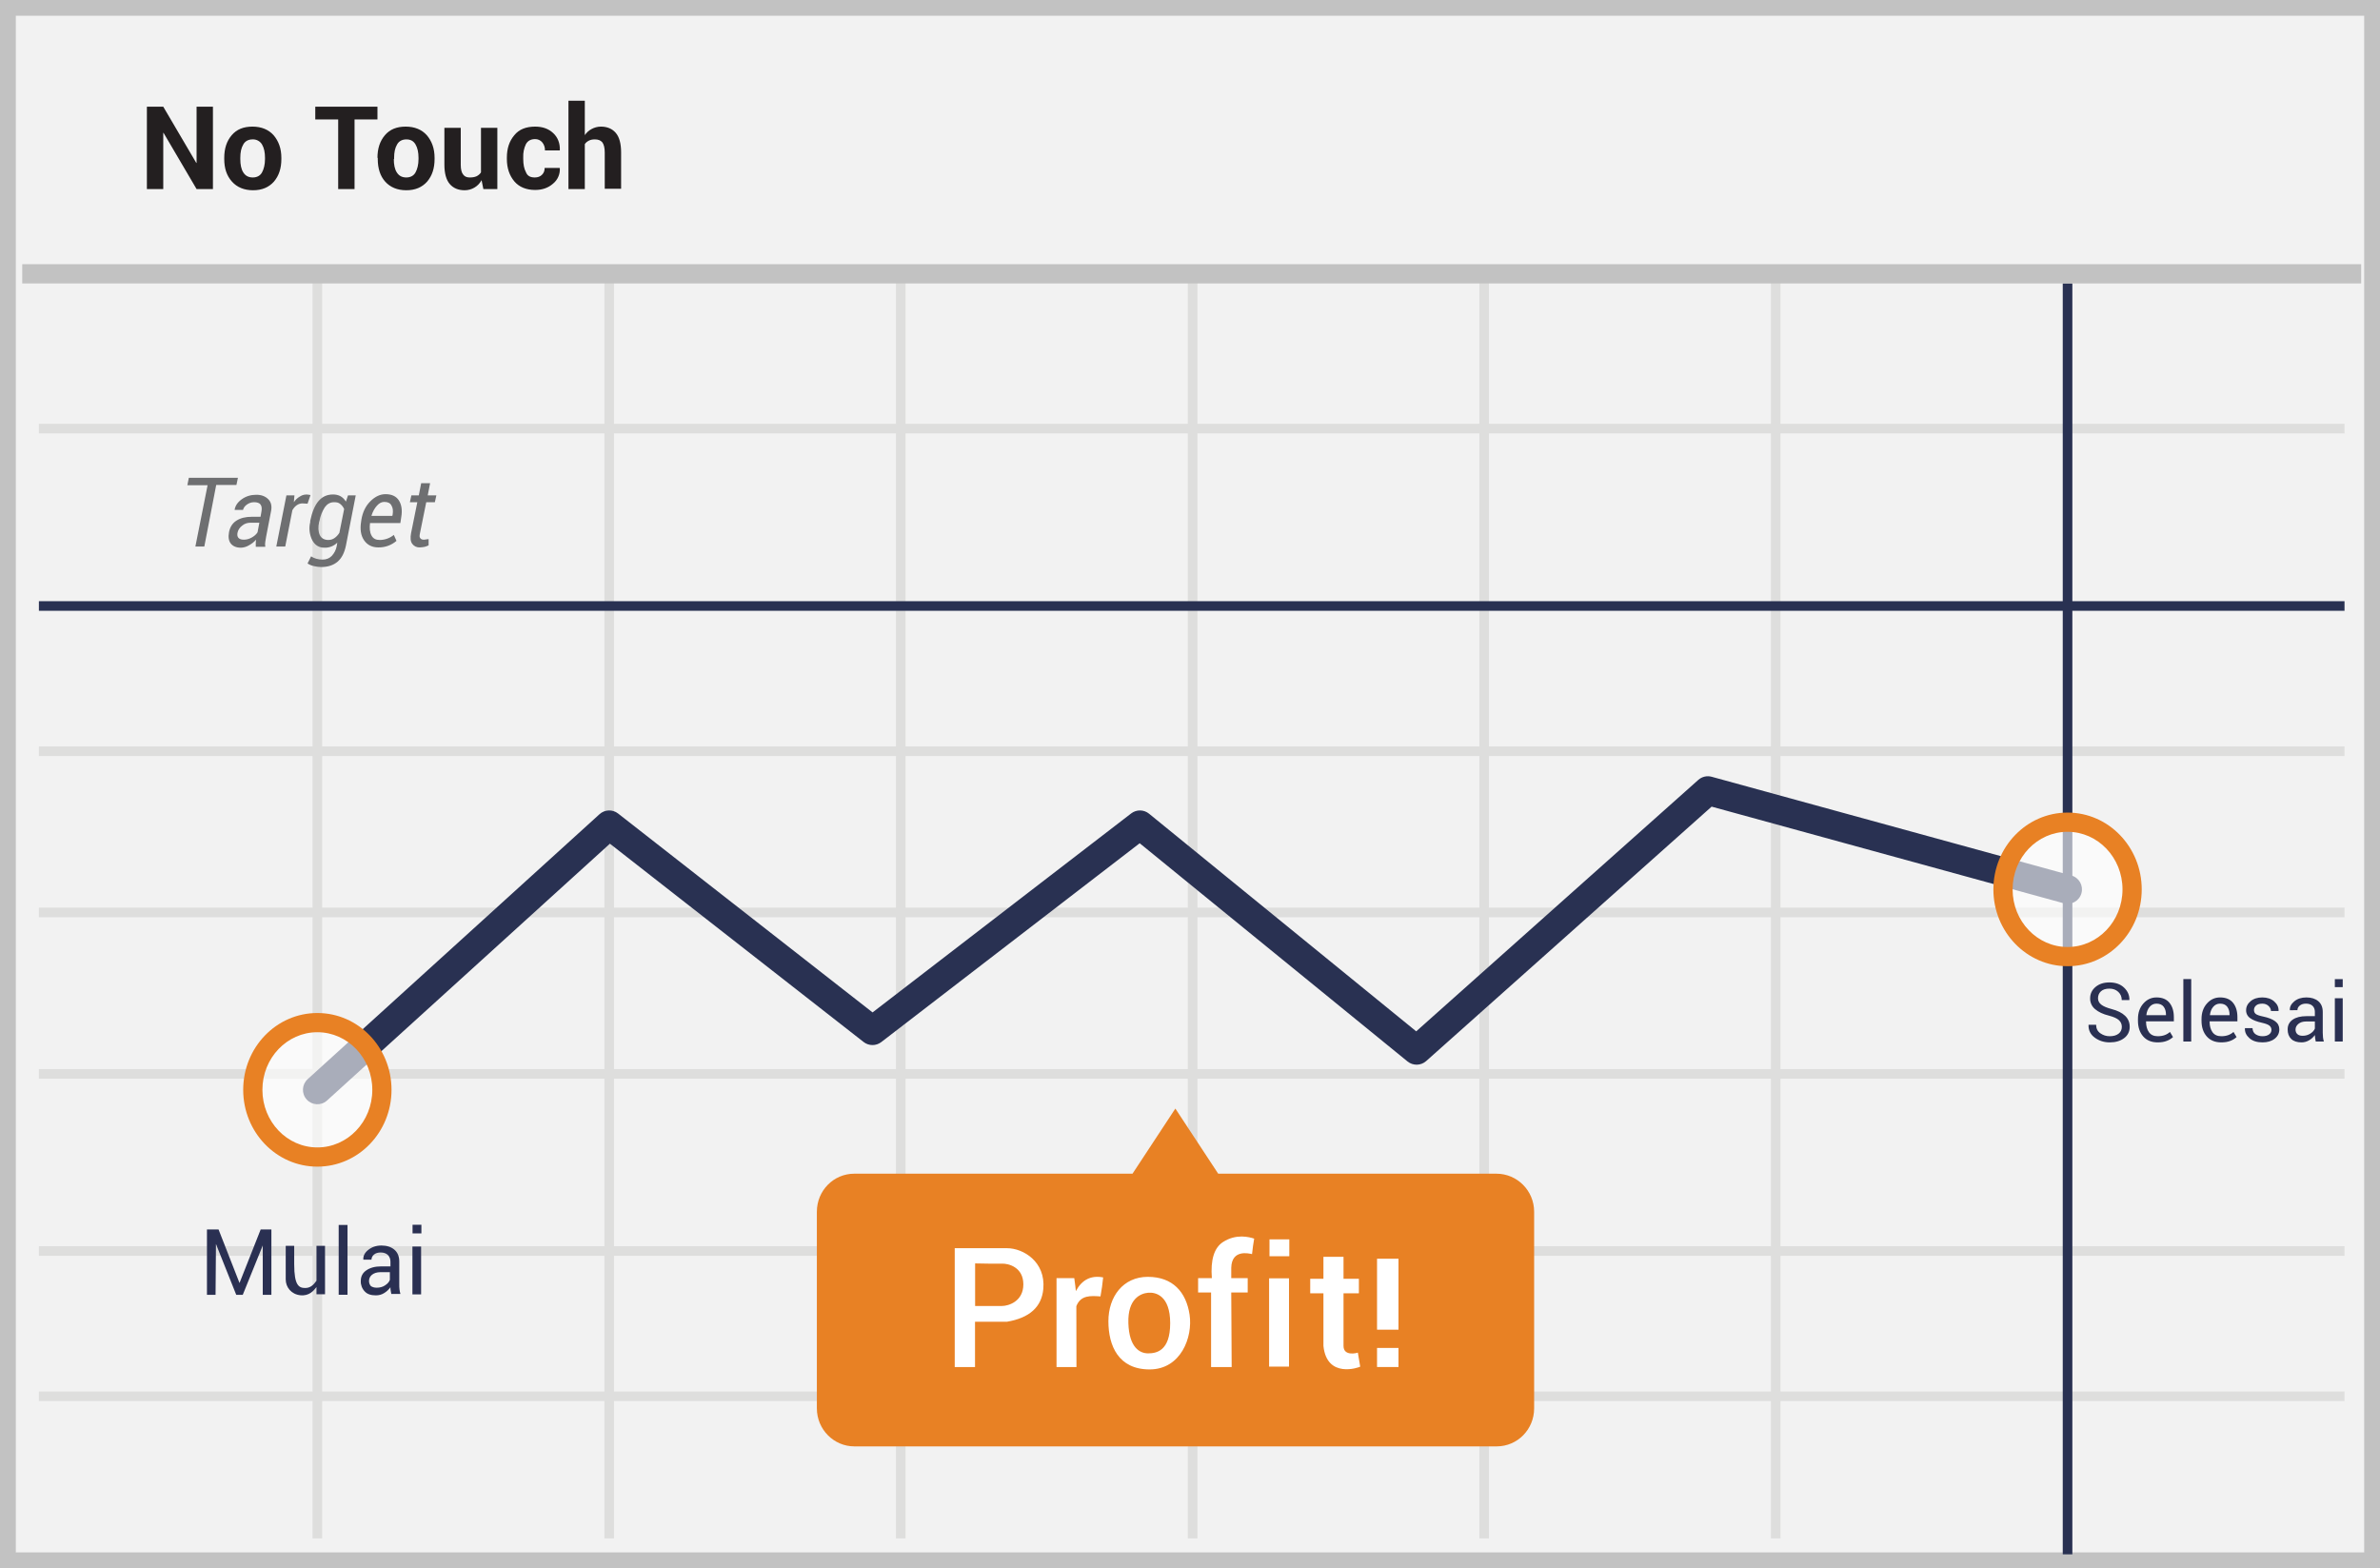 <?xml version="1.0" encoding="UTF-8"?>
<svg width="299px" height="197px" viewBox="0 0 299 197" version="1.1" xmlns="http://www.w3.org/2000/svg" xmlns:xlink="http://www.w3.org/1999/xlink">
    <!-- Generator: Sketch 52.6 (67491) - http://www.bohemiancoding.com/sketch -->
    <title>no touch</title>
    <desc>Created with Sketch.</desc>
    <g id="Page-1" stroke="none" stroke-width="1" fill="none" fill-rule="evenodd">
        <g id="no-touch">
            <polygon id="Path" fill="#F2F2F2" points="0 0 299 0 299 197 0 197"></polygon>
            <path d="M1.987,1.98 L1.987,195.02 L297.013,195.02 L297.013,1.98 L1.987,1.98 Z M299,0 L299,197 L0,197 L0,0 L299,0 Z" id="Path" fill="#C2C2C2" fill-rule="nonzero"></path>
            <path d="M4.887,54.446 L4.887,53.239 L294.543,53.239 L294.543,54.446 L4.887,54.446 Z M4.887,94.98 L4.887,93.773 L294.543,93.773 L294.543,94.98 L4.887,94.98 Z M4.887,135.514 L4.887,134.307 L294.543,134.307 L294.543,135.514 L4.887,135.514 Z M4.887,176.01 L4.887,174.803 L294.543,174.803 L294.543,176.01 L4.887,176.01 Z M39.267,33.594 L40.473,33.594 L40.473,193.264 L39.267,193.264 L39.267,33.594 Z M75.931,33.594 L77.138,33.594 L77.138,193.264 L75.931,193.264 L75.931,33.594 Z M112.559,33.594 L113.766,33.594 L113.766,193.264 L112.559,193.264 L112.559,33.594 Z M149.224,33.594 L150.431,33.594 L150.431,193.264 L149.224,193.264 L149.224,33.594 Z M185.851,33.594 L187.058,33.594 L187.058,193.264 L185.851,193.264 L185.851,33.594 Z M222.479,33.594 L223.686,33.594 L223.686,193.264 L222.479,193.264 L222.479,33.594 Z M4.887,115.228 L4.887,114.021 L294.543,114.021 L294.543,115.228 L4.887,115.228 Z" id="Shape" fill="#DEDEDD" fill-rule="nonzero"></path>
            <polygon id="Path" fill="#293152" points="4.887 76.731 4.887 75.525 294.543 75.525 294.543 76.731"></polygon>
            <polygon id="Path" fill="#DEDEDD" points="4.887 157.762 4.887 156.555 294.543 156.555 294.543 157.762"></polygon>
            <polygon id="Path" fill="#293152" points="259.144 35.594 260.351 35.594 260.351 195.264 259.144 195.264"></polygon>
            <polygon id="Path" fill="#C2C2C2" points="2.794 35.606 2.794 33.191 296.636 33.191 296.636 35.606"></polygon>
            <path d="M26.714,23.751 L24.696,23.751 L20.547,16.691 L20.51,16.691 L20.51,23.751 L18.454,23.751 L18.454,13.403 L20.51,13.403 L24.658,20.464 L24.696,20.464 L24.696,13.403 L26.751,13.403 L26.751,23.751 L26.714,23.751 Z M28.172,19.829 C28.172,18.671 28.471,17.737 29.106,16.989 C29.741,16.242 30.601,15.906 31.722,15.906 C32.843,15.906 33.74,16.28 34.376,16.989 C35.011,17.737 35.348,18.671 35.348,19.829 L35.348,19.978 C35.348,21.136 35.049,22.07 34.413,22.817 C33.778,23.527 32.918,23.901 31.797,23.901 C30.676,23.901 29.779,23.527 29.143,22.817 C28.471,22.07 28.172,21.136 28.172,19.978 L28.172,19.829 Z M30.19,19.978 C30.19,20.688 30.302,21.248 30.564,21.659 C30.825,22.07 31.199,22.294 31.76,22.294 C32.283,22.294 32.694,22.07 32.918,21.659 C33.142,21.248 33.292,20.688 33.292,19.978 L33.292,19.829 C33.292,19.156 33.18,18.596 32.918,18.148 C32.669,17.73 32.208,17.485 31.722,17.512 C31.199,17.512 30.788,17.737 30.564,18.148 C30.302,18.596 30.19,19.119 30.19,19.829 L30.19,19.978 Z M47.42,15.009 L44.542,15.009 L44.542,23.751 L42.486,23.751 L42.486,15.009 L39.608,15.009 L39.608,13.403 L47.42,13.403 L47.42,15.009 Z M47.42,19.829 C47.42,18.671 47.719,17.737 48.354,16.989 C48.989,16.242 49.849,15.906 50.97,15.906 C52.092,15.906 52.989,16.28 53.624,16.989 C54.259,17.737 54.596,18.671 54.596,19.829 L54.596,19.978 C54.596,21.136 54.297,22.07 53.661,22.817 C53.026,23.527 52.166,23.901 51.045,23.901 C49.924,23.901 49.027,23.527 48.392,22.817 C47.756,22.108 47.457,21.136 47.457,19.978 L47.457,19.829 L47.42,19.829 Z M49.475,19.978 C49.475,20.688 49.587,21.248 49.849,21.659 C50.111,22.07 50.484,22.294 51.045,22.294 C51.568,22.294 51.98,22.07 52.204,21.659 C52.428,21.248 52.578,20.688 52.578,19.978 L52.578,19.829 C52.578,19.156 52.465,18.596 52.204,18.148 C51.942,17.699 51.568,17.512 51.045,17.512 C50.522,17.512 50.111,17.737 49.886,18.148 C49.625,18.596 49.513,19.119 49.513,19.829 L49.513,19.978 L49.475,19.978 Z M60.501,22.631 C60.082,23.416 59.262,23.906 58.371,23.901 C57.586,23.901 56.95,23.639 56.502,23.116 C56.053,22.593 55.829,21.771 55.829,20.688 L55.829,16.055 L57.885,16.055 L57.885,20.725 C57.885,21.286 57.997,21.697 58.184,21.921 C58.371,22.182 58.632,22.294 59.006,22.294 C59.342,22.294 59.604,22.257 59.866,22.145 C60.09,22.033 60.277,21.883 60.426,21.659 L60.426,16.055 L62.482,16.055 L62.482,23.751 L60.725,23.751 L60.501,22.631 Z M67.191,22.294 C67.565,22.294 67.864,22.182 68.088,21.958 C68.312,21.734 68.424,21.472 68.424,21.099 L70.293,21.099 L70.331,21.136 C70.376,21.885 70.055,22.609 69.471,23.079 C68.873,23.602 68.126,23.863 67.228,23.863 C66.107,23.863 65.21,23.49 64.612,22.78 C64.014,22.07 63.678,21.136 63.678,19.978 L63.678,19.791 C63.678,18.671 63.977,17.737 64.612,16.989 C65.21,16.242 66.107,15.906 67.228,15.906 C68.163,15.906 68.91,16.168 69.508,16.728 C70.069,17.251 70.368,17.998 70.331,18.857 L70.331,18.895 L68.462,18.895 C68.477,18.529 68.358,18.17 68.126,17.886 C67.905,17.62 67.575,17.468 67.228,17.475 C66.668,17.475 66.294,17.699 66.07,18.11 C65.825,18.622 65.71,19.187 65.734,19.754 L65.734,19.978 C65.734,20.651 65.846,21.211 66.07,21.622 C66.257,22.108 66.63,22.294 67.191,22.294 Z M73.433,17.027 C73.657,16.691 73.956,16.392 74.33,16.205 C74.666,16.018 75.077,15.906 75.488,15.906 C76.273,15.906 76.909,16.168 77.357,16.691 C77.806,17.214 78.03,18.035 78.03,19.156 L78.03,23.714 L75.974,23.714 L75.974,19.156 C75.974,18.558 75.862,18.148 75.675,17.886 C75.451,17.625 75.152,17.512 74.741,17.512 C74.442,17.512 74.218,17.55 73.993,17.662 C73.769,17.774 73.582,17.923 73.47,18.11 L73.47,23.751 L71.415,23.751 L71.415,12.656 L73.47,12.656 L73.47,17.027 L73.433,17.027 Z" id="Shape" fill="#231F20" fill-rule="nonzero"></path>
            <path d="M41.087,138.251 C40.347,138.923 39.202,138.867 38.53,138.127 C37.857,137.387 37.913,136.242 38.653,135.57 L75.318,102.283 C75.971,101.691 76.955,101.654 77.65,102.197 L109.62,127.185 L142.108,102.189 C142.774,101.677 143.704,101.69 144.355,102.22 L177.918,129.563 L213.356,97.976 C213.814,97.568 214.448,97.419 215.04,97.582 L260.226,109.985 C261.191,110.249 261.758,111.246 261.493,112.21 C261.228,113.174 260.232,113.741 259.268,113.476 L215.031,101.334 L179.175,133.293 C178.512,133.885 177.516,133.907 176.827,133.345 L143.18,105.933 L110.716,130.911 C110.061,131.415 109.148,131.411 108.497,130.902 L76.622,105.99 L41.087,138.251 Z" id="Path" fill="#293152"></path>
            <path d="M29.704,60.923 L27.163,60.923 L25.668,68.656 L24.546,68.656 L26.079,60.96 L23.537,60.96 L23.724,60.026 L29.891,60.026 L29.704,60.923 Z M32.133,68.656 L32.133,68.171 C32.133,68.058 32.171,67.909 32.171,67.797 C31.909,68.096 31.61,68.32 31.274,68.507 C30.968,68.691 30.621,68.794 30.265,68.806 C29.704,68.806 29.256,68.619 28.994,68.283 C28.732,67.946 28.657,67.461 28.77,66.863 C28.882,66.228 29.218,65.705 29.704,65.406 C30.227,65.07 30.863,64.92 31.648,64.92 L32.731,64.92 L32.843,64.285 C32.918,63.874 32.881,63.575 32.731,63.389 C32.582,63.165 32.283,63.09 31.909,63.09 C31.573,63.09 31.274,63.202 31.012,63.389 C30.75,63.575 30.601,63.8 30.526,64.061 L29.48,64.061 L29.48,64.024 C29.555,63.538 29.854,63.09 30.377,62.716 C30.9,62.343 31.498,62.156 32.208,62.156 C32.843,62.156 33.329,62.343 33.703,62.716 C34.077,63.09 34.189,63.613 34.039,64.285 L33.441,67.386 L33.329,68.058 C33.292,68.245 33.292,68.469 33.329,68.694 L32.133,68.694 L32.133,68.656 Z M30.638,67.797 C30.937,67.797 31.274,67.722 31.61,67.535 C31.947,67.349 32.208,67.125 32.358,66.863 L32.582,65.668 L31.461,65.668 C31.087,65.668 30.713,65.78 30.414,66.041 C30.115,66.265 29.928,66.564 29.854,66.863 C29.779,67.162 29.816,67.386 29.928,67.535 C30.078,67.722 30.302,67.797 30.638,67.797 Z M38.637,63.277 L38.001,63.239 C37.747,63.239 37.499,63.317 37.291,63.463 C37.067,63.613 36.88,63.837 36.73,64.098 L35.834,68.656 L34.712,68.656 L35.983,62.231 L36.992,62.231 L36.917,63.09 C37.108,62.798 37.364,62.555 37.665,62.38 C38.004,62.149 38.423,62.068 38.824,62.156 C38.898,62.156 38.973,62.193 39.01,62.193 L38.637,63.277 Z M38.973,65.443 C39.197,64.36 39.534,63.501 40.02,62.94 C40.505,62.38 41.103,62.118 41.851,62.118 C42.187,62.118 42.524,62.193 42.785,62.343 C43.047,62.492 43.271,62.716 43.458,63.015 L43.72,62.231 L44.691,62.231 L43.458,68.544 C43.271,69.441 42.935,70.113 42.411,70.562 C41.888,71.01 41.178,71.234 40.356,71.234 C40.094,71.234 39.795,71.197 39.459,71.122 C39.166,71.063 38.887,70.949 38.637,70.786 L39.085,69.889 C39.235,70.001 39.459,70.113 39.721,70.188 C39.982,70.263 40.244,70.3 40.505,70.3 C40.991,70.3 41.365,70.151 41.664,69.852 C41.991,69.511 42.212,69.083 42.299,68.619 L42.374,68.171 C41.948,68.593 41.367,68.823 40.767,68.806 C40.094,68.806 39.571,68.507 39.235,67.872 C38.876,67.168 38.783,66.359 38.973,65.593 L38.973,65.443 Z M40.094,65.555 C39.945,66.228 39.982,66.788 40.169,67.199 C40.356,67.61 40.73,67.834 41.253,67.834 C41.514,67.834 41.776,67.76 42,67.61 C42.225,67.461 42.449,67.237 42.636,66.938 L43.234,63.949 C43.122,63.688 42.972,63.501 42.748,63.314 C42.524,63.127 42.299,63.09 41.963,63.09 C41.477,63.09 41.103,63.314 40.804,63.725 C40.472,64.249 40.244,64.833 40.132,65.443 L40.094,65.555 Z M47.532,68.768 C46.747,68.768 46.149,68.469 45.738,67.872 C45.327,67.274 45.215,66.489 45.364,65.555 L45.401,65.294 C45.551,64.36 45.925,63.575 46.523,62.978 C47.121,62.38 47.756,62.081 48.429,62.081 C49.214,62.081 49.774,62.343 50.111,62.866 C50.447,63.389 50.559,64.098 50.41,64.958 L50.298,65.705 L46.485,65.705 C46.411,66.34 46.448,66.863 46.672,67.274 C46.897,67.685 47.233,67.834 47.719,67.834 C48.36,67.829 48.98,67.605 49.475,67.199 L49.812,67.946 C49.18,68.493 48.367,68.786 47.532,68.768 Z M48.279,63.052 C47.943,63.052 47.644,63.202 47.345,63.538 C47.046,63.874 46.822,64.285 46.672,64.771 L46.672,64.808 L49.288,64.808 L49.326,64.659 C49.401,64.173 49.363,63.8 49.176,63.501 C49.027,63.202 48.728,63.052 48.279,63.052 Z M54.035,60.699 L53.736,62.231 L54.82,62.231 L54.633,63.09 L53.549,63.09 L52.764,66.975 C52.69,67.311 52.69,67.498 52.802,67.61 C52.877,67.722 53.026,67.797 53.213,67.797 C53.288,67.797 53.4,67.797 53.549,67.76 C53.661,67.76 53.773,67.722 53.848,67.722 L53.848,68.507 C53.736,68.582 53.587,68.619 53.362,68.694 C53.138,68.731 52.951,68.768 52.727,68.768 C52.36,68.787 52.008,68.618 51.793,68.32 C51.568,68.021 51.531,67.573 51.643,66.975 L52.428,63.09 L51.494,63.09 L51.681,62.231 L52.615,62.231 L52.914,60.699 L54.035,60.699 Z" id="Shape" fill="#6E6F71" fill-rule="nonzero"></path>
            <path d="M187.987,147.445 L153.042,147.445 L147.66,139.264 L142.278,147.445 L107.332,147.445 C104.716,147.445 102.623,149.575 102.623,152.227 L102.623,176.921 C102.623,179.574 104.753,181.703 107.332,181.703 L188.024,181.703 C190.641,181.703 192.734,179.574 192.734,176.921 L192.734,152.227 C192.734,149.575 190.603,147.445 187.987,147.445 Z" id="Path" fill="#E88124"></path>
            <g id="Group" opacity="0.6" transform="translate(251.412, 102.868)" fill="#FFFFFF">
                <ellipse id="Oval" cx="8.335" cy="8.863" rx="8.11" ry="8.443"></ellipse>
            </g>
            <path d="M259.747,121.381 C254.59,121.381 250.43,117.05 250.43,111.731 C250.43,106.412 254.59,102.081 259.747,102.081 C264.904,102.081 269.065,106.412 269.065,111.731 C269.065,117.05 264.904,121.381 259.747,121.381 Z M259.747,118.967 C263.549,118.967 266.65,115.738 266.65,111.731 C266.65,107.724 263.549,104.495 259.747,104.495 C255.946,104.495 252.844,107.724 252.844,111.731 C252.844,115.738 255.946,118.967 259.747,118.967 Z" id="Oval" fill="#E88124" fill-rule="nonzero"></path>
            <g id="Group" opacity="0.6" transform="translate(30.9, 128.019)" fill="#FFFFFF">
                <ellipse id="Oval" cx="8.97" cy="8.891" rx="8.11" ry="8.443"></ellipse>
            </g>
            <path d="M39.87,146.56 C34.713,146.56 30.553,142.229 30.553,136.91 C30.553,131.591 34.713,127.26 39.87,127.26 C45.027,127.26 49.187,131.591 49.187,136.91 C49.187,142.229 45.027,146.56 39.87,146.56 Z M39.87,144.146 C43.672,144.146 46.773,140.917 46.773,136.91 C46.773,132.903 43.672,129.674 39.87,129.674 C36.068,129.674 32.967,132.903 32.967,136.91 C32.967,140.917 36.068,144.146 39.87,144.146 Z" id="Oval" fill="#E88124" fill-rule="nonzero"></path>
            <path d="M49.082,162.119 C49.053,161.973 49.053,161.857 49.053,161.711 C48.842,162.004 48.575,162.251 48.267,162.439 C47.947,162.643 47.597,162.73 47.218,162.73 C46.607,162.73 46.141,162.585 45.821,162.235 C45.484,161.885 45.305,161.411 45.326,160.925 C45.326,160.342 45.559,159.905 46.025,159.585 C46.49,159.265 47.102,159.09 47.888,159.09 L49.053,159.09 L49.053,158.508 C49.053,158.158 48.937,157.868 48.733,157.663 C48.529,157.459 48.209,157.343 47.83,157.343 C47.48,157.343 47.19,157.43 46.986,157.605 C46.791,157.762 46.675,157.995 46.666,158.245 L45.646,158.245 L45.646,158.217 C45.616,157.78 45.821,157.372 46.257,157.023 C46.694,156.673 47.247,156.469 47.917,156.469 C48.587,156.469 49.14,156.644 49.548,156.993 C49.956,157.343 50.16,157.838 50.16,158.479 L50.16,161.362 C50.16,161.565 50.16,161.769 50.189,161.973 C50.218,162.177 50.247,162.381 50.305,162.556 L49.17,162.556 L49.17,162.614 C49.14,162.439 49.111,162.264 49.082,162.119 Z M47.32,161.769 C47.698,161.769 48.077,161.682 48.368,161.479 C48.688,161.274 48.892,161.041 48.979,160.779 L48.979,159.819 L47.785,159.819 C47.349,159.819 46.999,159.935 46.737,160.139 C46.495,160.327 46.355,160.618 46.359,160.925 C46.356,161.16 46.439,161.387 46.592,161.565 C46.766,161.682 46.999,161.769 47.32,161.769 Z M39.758,156.507 L40.833,156.507 L40.833,162.59 L39.759,162.59 L39.759,161.687 C39.418,162.128 38.855,162.837 37.727,162.717 C36.598,162.597 35.9,161.713 35.895,160.737 C35.89,159.761 35.9,156.177 35.895,156.507 L36.961,156.507 L36.961,158.812 C36.961,161.507 37.554,161.806 38.364,161.806 C39.174,161.806 39.572,161.121 39.759,160.892 C39.749,159.612 39.749,158.15 39.759,156.507 L39.758,156.507 Z M33.01,162.66 L34.095,162.66 L34.095,154.455 L32.748,154.455 L30.09,161.177 L27.458,154.455 L26,154.455 L26,162.66 L27.08,162.66 L27.132,156.28 L29.678,162.66 L30.499,162.66 L33.01,156.462 L33.01,162.66 Z M42.549,153.884 L43.659,153.884 L43.659,162.654 L42.549,162.654 L42.549,153.884 Z M51.813,156.595 L52.905,156.595 L52.905,162.606 L51.813,162.606 L51.813,156.595 Z M51.828,153.865 L51.828,154.949 L52.94,154.949 L52.94,153.865 L51.828,153.865 Z" id="Shape" fill="#2A3052" fill-rule="nonzero"></path>
            <path d="M175.693,167.042 L172.998,167.042 L172.998,158.128 L175.693,158.128 L175.693,167.042 Z M175.693,171.732 L172.998,171.732 L172.998,169.337 L175.693,169.337 L175.693,171.732 Z" id="Shape" fill="#FFFFFF" fill-rule="nonzero"></path>
            <path d="M144.205,160.405 C147.326,160.405 149.019,162.307 149.447,165.158 C149.875,168.008 148.336,172.035 144.425,172.035 C140.513,172.035 139.248,169.061 139.248,165.983 C139.248,162.906 141.084,160.404 144.205,160.404 L144.205,160.405 Z M144.233,162.402 C143.305,162.489 141.661,163.139 141.757,166.216 C141.853,169.294 143.199,170.017 144.233,170.017 C145.267,170.017 147.011,169.73 147.011,166.229 C147.011,162.729 145.161,162.314 144.233,162.402 Z M138.589,160.478 C138.511,161.277 138.399,162.073 138.253,162.863 C137.036,162.784 135.773,162.669 135.221,164.091 L135.236,171.738 L132.732,171.738 L132.732,160.565 L134.96,160.565 C135.066,161.311 135.133,161.855 135.159,162.196 C135.929,160.759 137.072,160.186 138.589,160.476 L138.589,160.478 Z M122.492,171.738 L119.943,171.738 L119.943,156.805 L126.509,156.805 C128.566,156.805 131.379,158.519 131.072,161.92 C130.866,164.187 129.345,165.562 126.509,166.045 L122.492,166.045 L122.492,171.738 Z M122.504,164.065 L125.874,164.065 C126.704,164.065 128.564,163.488 128.564,161.348 C128.564,159.208 126.722,158.718 125.874,158.746 C125.308,158.766 124.184,158.756 122.504,158.717 L122.504,164.065 Z M157.563,155.603 C157.446,156.199 157.385,156.791 157.293,157.548 C156.906,157.462 154.735,156.913 154.683,159.268 L154.683,160.567 L156.749,160.567 L156.749,162.369 L154.682,162.369 L154.735,171.738 L152.148,171.738 L152.148,162.368 L150.519,162.368 L150.519,160.567 L152.245,160.567 C152.067,158.267 152.532,156.756 153.64,156.035 C155.302,154.954 156.94,155.401 157.563,155.603 Z M159.437,160.592 L161.939,160.592 L161.939,171.679 L159.437,171.679 L159.437,160.592 Z M159.486,155.695 L159.486,157.815 L161.976,157.815 L161.976,155.695 L159.486,155.695 Z M168.787,157.89 L168.787,160.647 L170.717,160.647 L170.717,162.475 L168.787,162.475 L168.787,169.084 C168.787,170.419 170.477,169.977 170.587,169.921 L170.883,171.686 C170.718,171.796 166.692,173.229 166.263,169.084 L166.263,162.474 L164.603,162.474 L164.603,160.647 L166.263,160.647 L166.263,157.89 L168.787,157.89 Z" id="Shape" fill="#FFFFFF" fill-rule="nonzero"></path>
            <path d="M266.565,128.999 C266.565,128.667 266.446,128.389 266.208,128.165 C265.97,127.94 265.551,127.749 264.951,127.591 C264.207,127.407 263.626,127.135 263.209,126.777 C262.804,126.446 262.574,125.947 262.583,125.424 C262.583,124.851 262.807,124.374 263.257,123.991 C263.706,123.609 264.289,123.418 265.007,123.418 C265.777,123.418 266.392,123.636 266.849,124.074 C267.307,124.511 267.529,125.022 267.516,125.605 L267.501,125.635 L266.555,125.635 C266.555,125.22 266.41,124.876 266.12,124.605 C265.83,124.333 265.46,124.197 265.007,124.197 C264.544,124.197 264.189,124.309 263.943,124.534 C263.697,124.759 263.573,125.05 263.573,125.409 C263.573,125.727 263.708,125.993 263.978,126.206 C264.248,126.419 264.686,126.606 265.293,126.766 C266.031,126.958 266.593,127.239 266.978,127.611 C267.363,127.984 267.556,128.443 267.556,128.989 C267.571,129.549 267.311,130.08 266.86,130.412 C266.395,130.771 265.79,130.95 265.042,130.95 C264.334,130.95 263.71,130.753 263.169,130.357 C262.627,129.961 262.365,129.432 262.382,128.768 L262.392,128.738 L263.337,128.738 C263.337,129.198 263.511,129.552 263.86,129.801 C264.209,130.051 264.603,130.176 265.042,130.176 C265.512,130.176 265.882,130.07 266.156,129.859 C266.429,129.648 266.566,129.361 266.566,128.999 L266.565,128.999 Z M271.075,130.95 C270.295,130.95 269.685,130.7 269.248,130.201 C268.811,129.701 268.592,129.045 268.592,128.23 L268.592,128.009 C268.592,127.228 268.817,126.581 269.268,126.07 C269.719,125.559 270.27,125.303 270.92,125.303 C271.647,125.303 272.193,125.53 272.557,125.983 C272.92,126.435 273.102,127.037 273.102,127.787 L273.102,128.31 L269.622,128.31 L269.608,128.336 C269.608,128.882 269.728,129.326 269.97,129.666 C270.211,130.006 270.58,130.176 271.076,130.176 C271.411,130.176 271.706,130.128 271.958,130.033 C272.199,129.945 272.42,129.811 272.61,129.638 L272.997,130.282 C272.773,130.488 272.512,130.649 272.227,130.757 C271.909,130.886 271.525,130.95 271.076,130.95 L271.075,130.95 Z M270.92,126.083 C270.575,126.083 270.289,126.216 270.063,126.483 C269.836,126.749 269.698,127.09 269.648,127.506 L269.658,127.531 L272.112,127.531 L272.112,127.451 C272.112,127.055 272.014,126.728 271.82,126.47 C271.626,126.212 271.326,126.083 270.92,126.083 Z M275.285,130.845 L274.294,130.845 L274.294,123 L275.284,123 L275.284,130.845 L275.285,130.845 Z M279.061,130.95 C278.28,130.95 277.671,130.7 277.233,130.201 C276.796,129.701 276.577,129.045 276.577,128.23 L276.577,128.009 C276.577,127.228 276.802,126.581 277.253,126.07 C277.704,125.559 278.255,125.303 278.905,125.303 C279.633,125.303 280.178,125.53 280.542,125.983 C280.906,126.435 281.087,127.037 281.087,127.787 L281.087,128.31 L277.607,128.31 L277.593,128.336 C277.593,128.882 277.713,129.326 277.955,129.666 C278.196,130.006 278.565,130.176 279.061,130.176 C279.396,130.176 279.691,130.128 279.943,130.033 C280.184,129.945 280.405,129.811 280.595,129.638 L280.982,130.282 C280.758,130.488 280.497,130.649 280.212,130.757 C279.894,130.886 279.51,130.95 279.061,130.95 Z M278.905,126.083 C278.56,126.083 278.274,126.216 278.048,126.483 C277.821,126.749 277.683,127.09 277.633,127.506 L277.643,127.531 L280.097,127.531 L280.097,127.451 C280.097,127.055 280,126.728 279.805,126.47 C279.611,126.212 279.311,126.083 278.905,126.083 Z M285.362,129.381 C285.367,129.174 285.274,128.977 285.112,128.848 C284.947,128.711 284.632,128.59 284.17,128.486 C283.53,128.349 283.038,128.156 282.694,127.908 C282.364,127.686 282.17,127.311 282.179,126.913 C282.179,126.47 282.367,126.091 282.744,125.776 C283.121,125.461 283.61,125.303 284.21,125.303 C284.827,125.303 285.326,125.471 285.709,125.806 C286.091,126.141 286.273,126.532 286.257,126.978 L286.247,127.008 L285.301,127.008 C285.301,126.773 285.198,126.561 284.992,126.369 C284.786,126.179 284.525,126.083 284.21,126.083 C283.861,126.083 283.6,126.162 283.428,126.319 C283.263,126.459 283.168,126.665 283.169,126.882 C283.169,127.097 283.244,127.262 283.393,127.38 C283.543,127.497 283.85,127.605 284.316,127.702 C284.983,127.842 285.489,128.042 285.834,128.3 C286.18,128.558 286.352,128.895 286.352,129.311 C286.352,129.794 286.157,130.188 285.766,130.493 C285.376,130.798 284.866,130.95 284.236,130.95 C283.541,130.95 282.995,130.774 282.596,130.422 C282.197,130.07 282.008,129.66 282.028,129.19 L282.038,129.16 L282.983,129.16 C283,129.512 283.131,129.77 283.375,129.932 C283.62,130.095 283.907,130.176 284.235,130.176 C284.587,130.176 284.863,130.101 285.062,129.952 C285.262,129.803 285.362,129.612 285.362,129.382 L285.362,129.381 Z M290.928,130.845 C290.898,130.701 290.872,130.556 290.85,130.41 C290.831,130.284 290.82,130.157 290.817,130.03 C290.626,130.297 290.38,130.521 290.096,130.686 C289.807,130.86 289.475,130.951 289.138,130.95 C288.571,130.95 288.14,130.805 287.843,130.515 C287.546,130.225 287.398,129.825 287.398,129.316 C287.398,128.796 287.608,128.39 288.029,128.096 C288.449,127.803 289.021,127.656 289.741,127.656 L290.817,127.656 L290.817,127.119 C290.817,126.8 290.72,126.548 290.526,126.362 C290.331,126.176 290.056,126.082 289.701,126.082 C289.379,126.082 289.119,126.163 288.921,126.324 C288.724,126.485 288.625,126.678 288.625,126.902 L287.685,126.912 L287.675,126.882 C287.651,126.487 287.836,126.125 288.23,125.796 C288.624,125.468 289.133,125.303 289.756,125.303 C290.373,125.303 290.869,125.46 291.245,125.773 C291.62,126.087 291.808,126.539 291.808,127.129 L291.808,129.749 C291.808,129.943 291.818,130.131 291.838,130.312 C291.858,130.492 291.895,130.67 291.948,130.845 L290.928,130.845 Z M289.284,130.121 C289.642,130.121 289.966,130.028 290.254,129.844 C290.542,129.66 290.73,129.448 290.817,129.21 L290.817,128.325 L289.707,128.325 C289.307,128.325 288.987,128.426 288.748,128.627 C288.508,128.828 288.388,129.065 288.388,129.337 C288.388,129.577 288.464,129.769 288.615,129.909 C288.765,130.05 288.989,130.121 289.284,130.121 Z M294.317,130.845 L293.327,130.845 L293.327,125.404 L294.317,125.404 L294.317,130.844 L294.317,130.845 Z M294.317,124.011 L293.327,124.011 L293.327,123.001 L294.317,123.001 L294.317,124.011 Z" id="Shape" fill="#2A3052" fill-rule="nonzero"></path>
        </g>
    </g>
</svg>